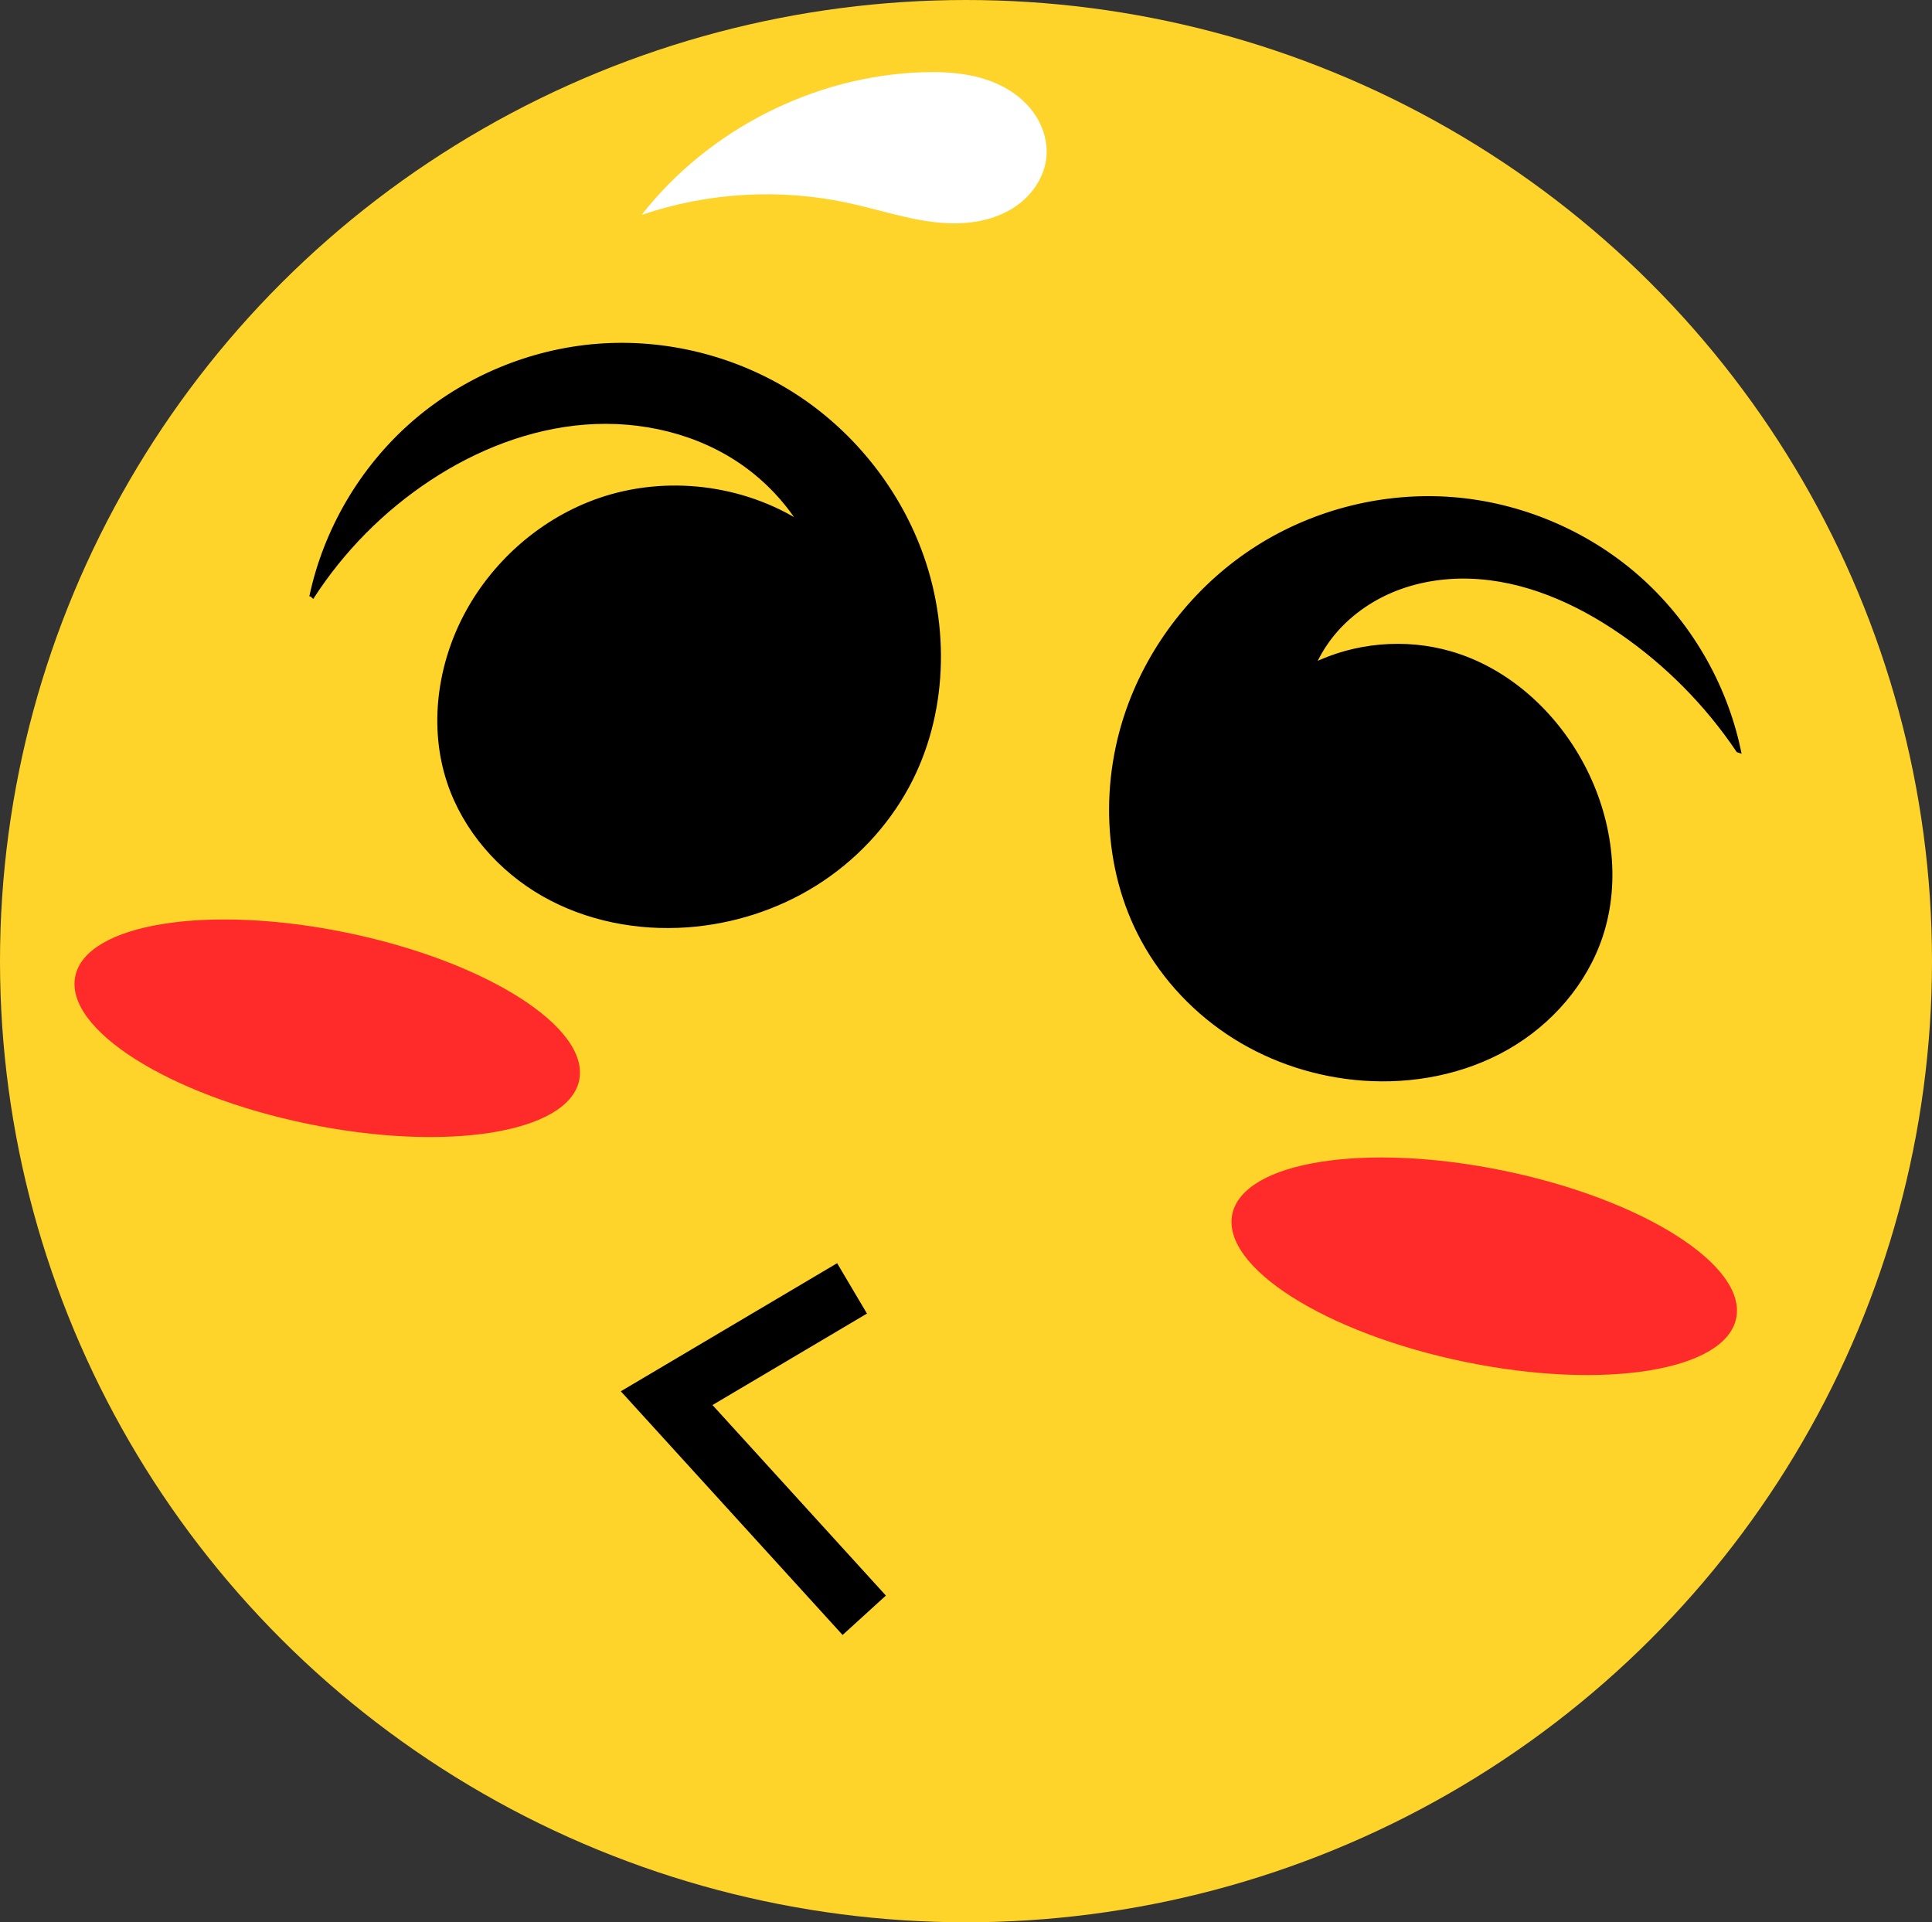 <?xml version="1.0" encoding="UTF-8" standalone="no"?>
<!-- Created with Inkscape (http://www.inkscape.org/) -->

<svg
   xmlns:dc="http://purl.org/dc/elements/1.1/"
   xmlns:cc="http://creativecommons.org/ns#"
   xmlns:rdf="http://www.w3.org/1999/02/22-rdf-syntax-ns#"
   xmlns:svg="http://www.w3.org/2000/svg"
   xmlns="http://www.w3.org/2000/svg"
   xmlns:sodipodi="http://sodipodi.sourceforge.net/DTD/sodipodi-0.dtd"
   xmlns:inkscape="http://www.inkscape.org/namespaces/inkscape"
   width="396"
   height="394"
   viewBox="0 0 396 394"
   id="svg4349"
   version="1.1"
   inkscape:version="0.91 r13725"
   sodipodi:docname="yatpic_a.svg">
  <rect x="0" y="0" width="396" height="394" fill="#333333" stroke="none"/>
  <defs
     id="defs4351">
    <inkscape:path-effect
       effect="spiro"
       id="path-effect4328"
       is_visible="true" />
    <inkscape:path-effect
       effect="spiro"
       id="path-effect4300"
       is_visible="true" />
    <inkscape:path-effect
       effect="spiro"
       id="path-effect4183-3"
       is_visible="true" />
    <inkscape:path-effect
       effect="spiro"
       id="path-effect4183"
       is_visible="true" />
  </defs>
  <sodipodi:namedview
     id="base"
     pagecolor="#ffffff"
     bordercolor="#666666"
     borderopacity="1.0"
     inkscape:pageopacity="0.0"
     inkscape:pageshadow="2"
     inkscape:zoom="0.98994949"
     inkscape:cx="317.46528"
     inkscape:cy="190.6091"
     inkscape:document-units="px"
     inkscape:current-layer="layer1"
     showgrid="false"
     inkscape:snap-page="true"
     showguides="true"
     inkscape:guide-bbox="true"
     inkscape:snap-to-guides="false"
     inkscape:snap-grids="false"
     inkscape:window-width="1920"
     inkscape:window-height="1058"
     inkscape:window-x="-8"
     inkscape:window-y="-8"
     inkscape:window-maximized="1"
     units="px">
    <sodipodi:guide
       position="19.643,1052.362"
       orientation="0,1"
       id="guide4923" />
    <sodipodi:guide
       position="0,988.929"
       orientation="1,0"
       id="guide4925" />
  </sodipodi:namedview>
  <g
     inkscape:label="Layer 1"
     inkscape:groupmode="layer"
     id="layer1"
     transform="translate(0,-658.362)">
    <g
       id="g4938"
       transform="translate(-4.244,657.722)">
      <ellipse
         ry="197"
         rx="198"
         cy="197.64"
         cx="202.244"
         id="path4163"
         style="display:inline;opacity:1;fill:#ffd42a;fill-opacity:1;stroke:#ff9900;stroke-width:0;stroke-miterlimit:4;stroke-dasharray:none;stroke-opacity:1" />
      <path
         inkscape:connector-curvature="0"
         inkscape:original-d="m 68.136962,122.96151 c 44.499998,-97.249991 122.499998,-24.249986 124.499998,-9.5 2,14.75 4.25,37 -2.5,48.25 -6.75,11.25 -25.25,29.25 -45,28.5 -19.75,-0.75 -47.749997,-22 -48.749997,-29.25 -1,-7.25 -1.75,-25.25 3.749997,-34.75 5.5,-9.5 15.25,-19.75 27,-23 11.75,-3.249986 41.5,5 41.5,5 0,0 -6.75,-10.749986 -11.75,-12.499986 -5,-1.75 -40.75,-22.000005 -64.750001,3 C 68.136962,123.71151 68.136962,122.96151 68.136962,122.96151 Z"
         inkscape:path-effect="#path-effect4183"
         id="path4181"
         d="m 68.137,122.962 c 2.892,-13.637 10.305,-26.275 20.794,-35.456 10.49,-9.181 23.999,-14.854 37.898,-15.914 13.9,-1.061 28.113,2.497 39.874,9.98 11.761,7.483 21.005,18.851 25.933,31.891 5.871,15.536 5.398,33.639 -2.5,48.25 -4.404,8.147 -10.991,15.083 -18.837,20.004 -7.845,4.921 -16.926,7.827 -26.163,8.496 -10.175,0.737 -20.628,-1.28 -29.487,-6.34 -8.859,-5.059 -16.022,-13.237 -19.263,-22.91 -3.808,-11.366 -1.996,-24.231 3.75,-34.75 5.798,-10.615 15.569,-19.047 27,-23 13.629,-4.714 29.38,-2.816 41.5,5 -3.043,-4.886 -7.062,-9.161 -11.75,-12.5 -9.357,-6.664 -21.219,-9.416 -32.673,-8.545 -11.454,0.871 -22.493,5.213 -32.077,11.545 -9.557,6.314 -17.785,14.628 -24,24.25 z"
         style="display:inline;opacity:1;fill:#000000;fill-opacity:1;fill-rule:evenodd;stroke:#000000;stroke-width:1px;stroke-linecap:butt;stroke-linejoin:miter;stroke-opacity:1" />
      <path
         sodipodi:nodetypes="csssssscssc"
         inkscape:connector-curvature="0"
         inkscape:original-d="m 360.54868,154.37831 c -44.5,-97.249991 -122.5,-24.25 -124.5,-9.5 -2,14.75 -4.25,37 2.5,48.25 6.75,11.25 25.25,29.25 45,28.5 19.75,-0.75 47.75,-22 48.75,-29.25 1,-7.25 1.75,-25.25 -3.75,-34.75 -5.5,-9.5 -15.25,-19.75 -27,-23 -11.75,-3.25 -28.25,2.5 -28.25,2.5 0,0 -2.20385,-4.25879 3,-5.25 5.25,-1 36.25,-26.75 60.25,-1.75 24,25 24,24.25 24,24.25 z"
         inkscape:path-effect="#path-effect4183-3"
         id="path4181-4"
         d="m 360.549,154.378 c -2.895,-13.635 -10.308,-26.271 -20.798,-35.45 -10.49,-9.179 -23.997,-14.851 -37.896,-15.911 -13.898,-1.061 -28.11,2.496 -39.871,9.977 -11.761,7.481 -21.005,18.846 -25.936,31.884 -5.875,15.536 -5.404,33.642 2.5,48.25 4.407,8.144 10.997,15.075 18.843,19.993 7.845,4.918 16.923,7.825 26.157,8.507 10.182,0.751 20.648,-1.243 29.518,-6.299 8.869,-5.056 16.038,-13.254 19.232,-22.951 3.746,-11.37 1.84,-24.164 -3.75,-34.75 -5.672,-10.741 -15.336,-19.612 -27,-23 -9.29,-2.698 -19.578,-1.788 -28.25,2.5 0.809,-1.85 1.816,-3.614 3,-5.25 3.265,-4.514 7.861,-8.009 12.982,-10.202 5.121,-2.193 10.752,-3.108 16.32,-2.923 11.136,0.37 21.77,5.057 30.948,11.375 9.423,6.486 17.611,14.76 24,24.25 z"
         style="display:inline;opacity:1;fill:#000000;fill-opacity:1;fill-rule:evenodd;stroke:#000000;stroke-width:1px;stroke-linecap:butt;stroke-linejoin:miter;stroke-opacity:1" />
      <ellipse
         transform="matrix(0.979,0.202,-0.202,0.979,0,0)"
         ry="20"
         rx="52.75"
         cy="192.551"
         cx="354.811"
         id="path4281"
         style="display:inline;opacity:1;fill:#ff2a2a;fill-opacity:1;stroke:#ff9900;stroke-width:0;stroke-miterlimit:4;stroke-dasharray:none;stroke-opacity:1" />
      <ellipse
         transform="matrix(0.979,0.202,-0.202,0.979,0,0)"
         ry="20"
         rx="52.75"
         cy="192.697"
         cx="112.605"
         id="path4281-1"
         style="display:inline;opacity:1;fill:#ff2a2a;fill-opacity:1;stroke:#ff9900;stroke-width:0;stroke-miterlimit:4;stroke-dasharray:none;stroke-opacity:1" />
      <path
         inkscape:connector-curvature="0"
         inkscape:original-d="m 178.88696,264.71151 c -38,22.5 -38,22.5 -38,22.5 l 40.5,44.5 0,0"
         inkscape:path-effect="#path-effect4300"
         id="path4298"
         d="m 178.887,264.712 -38,22.5 40.5,44.5 0,0"
         style="display:inline;opacity:1;fill:none;fill-rule:evenodd;stroke:#000000;stroke-width:12;stroke-linecap:butt;stroke-linejoin:miter;stroke-miterlimit:4;stroke-dasharray:none;stroke-opacity:1" />
      <path
         sodipodi:nodetypes="csssc"
         inkscape:connector-curvature="0"
         inkscape:original-d="m 135.75308,44.686839 c 51.5,-23 54.1538,-33.733126 57.4038,-29.23313 3.25,4.5 27.42085,-2.69751 25.56371,17.37393 -1.82239,19.69592 -402.4925,482.915241 -40.47614,9.43673 6.37942,-8.34359 -58.49137,23.42247 -42.49137,2.42247 z"
         inkscape:path-effect="#path-effect4328"
         id="path4326"
         d="m 135.753,44.687 c 13.664,-17.455 35.25,-28.448 57.404,-29.233 5.847,-0.207 11.925,0.32 17.047,3.148 2.561,1.414 4.834,3.4 6.398,5.872 1.564,2.472 2.392,5.441 2.119,8.354 -0.369,3.95 -2.755,7.557 -5.973,9.877 -3.218,2.32 -7.195,3.433 -11.155,3.664 -7.92,0.461 -15.597,-2.413 -23.348,-4.104 -14.033,-3.062 -28.897,-2.214 -42.491,2.422 z"
         style="display:inline;opacity:1;fill:#ffffff;fill-opacity:1;fill-rule:evenodd;stroke:none;stroke-width:1px;stroke-linecap:butt;stroke-linejoin:miter;stroke-opacity:1" />
    </g>
  </g>
</svg>
